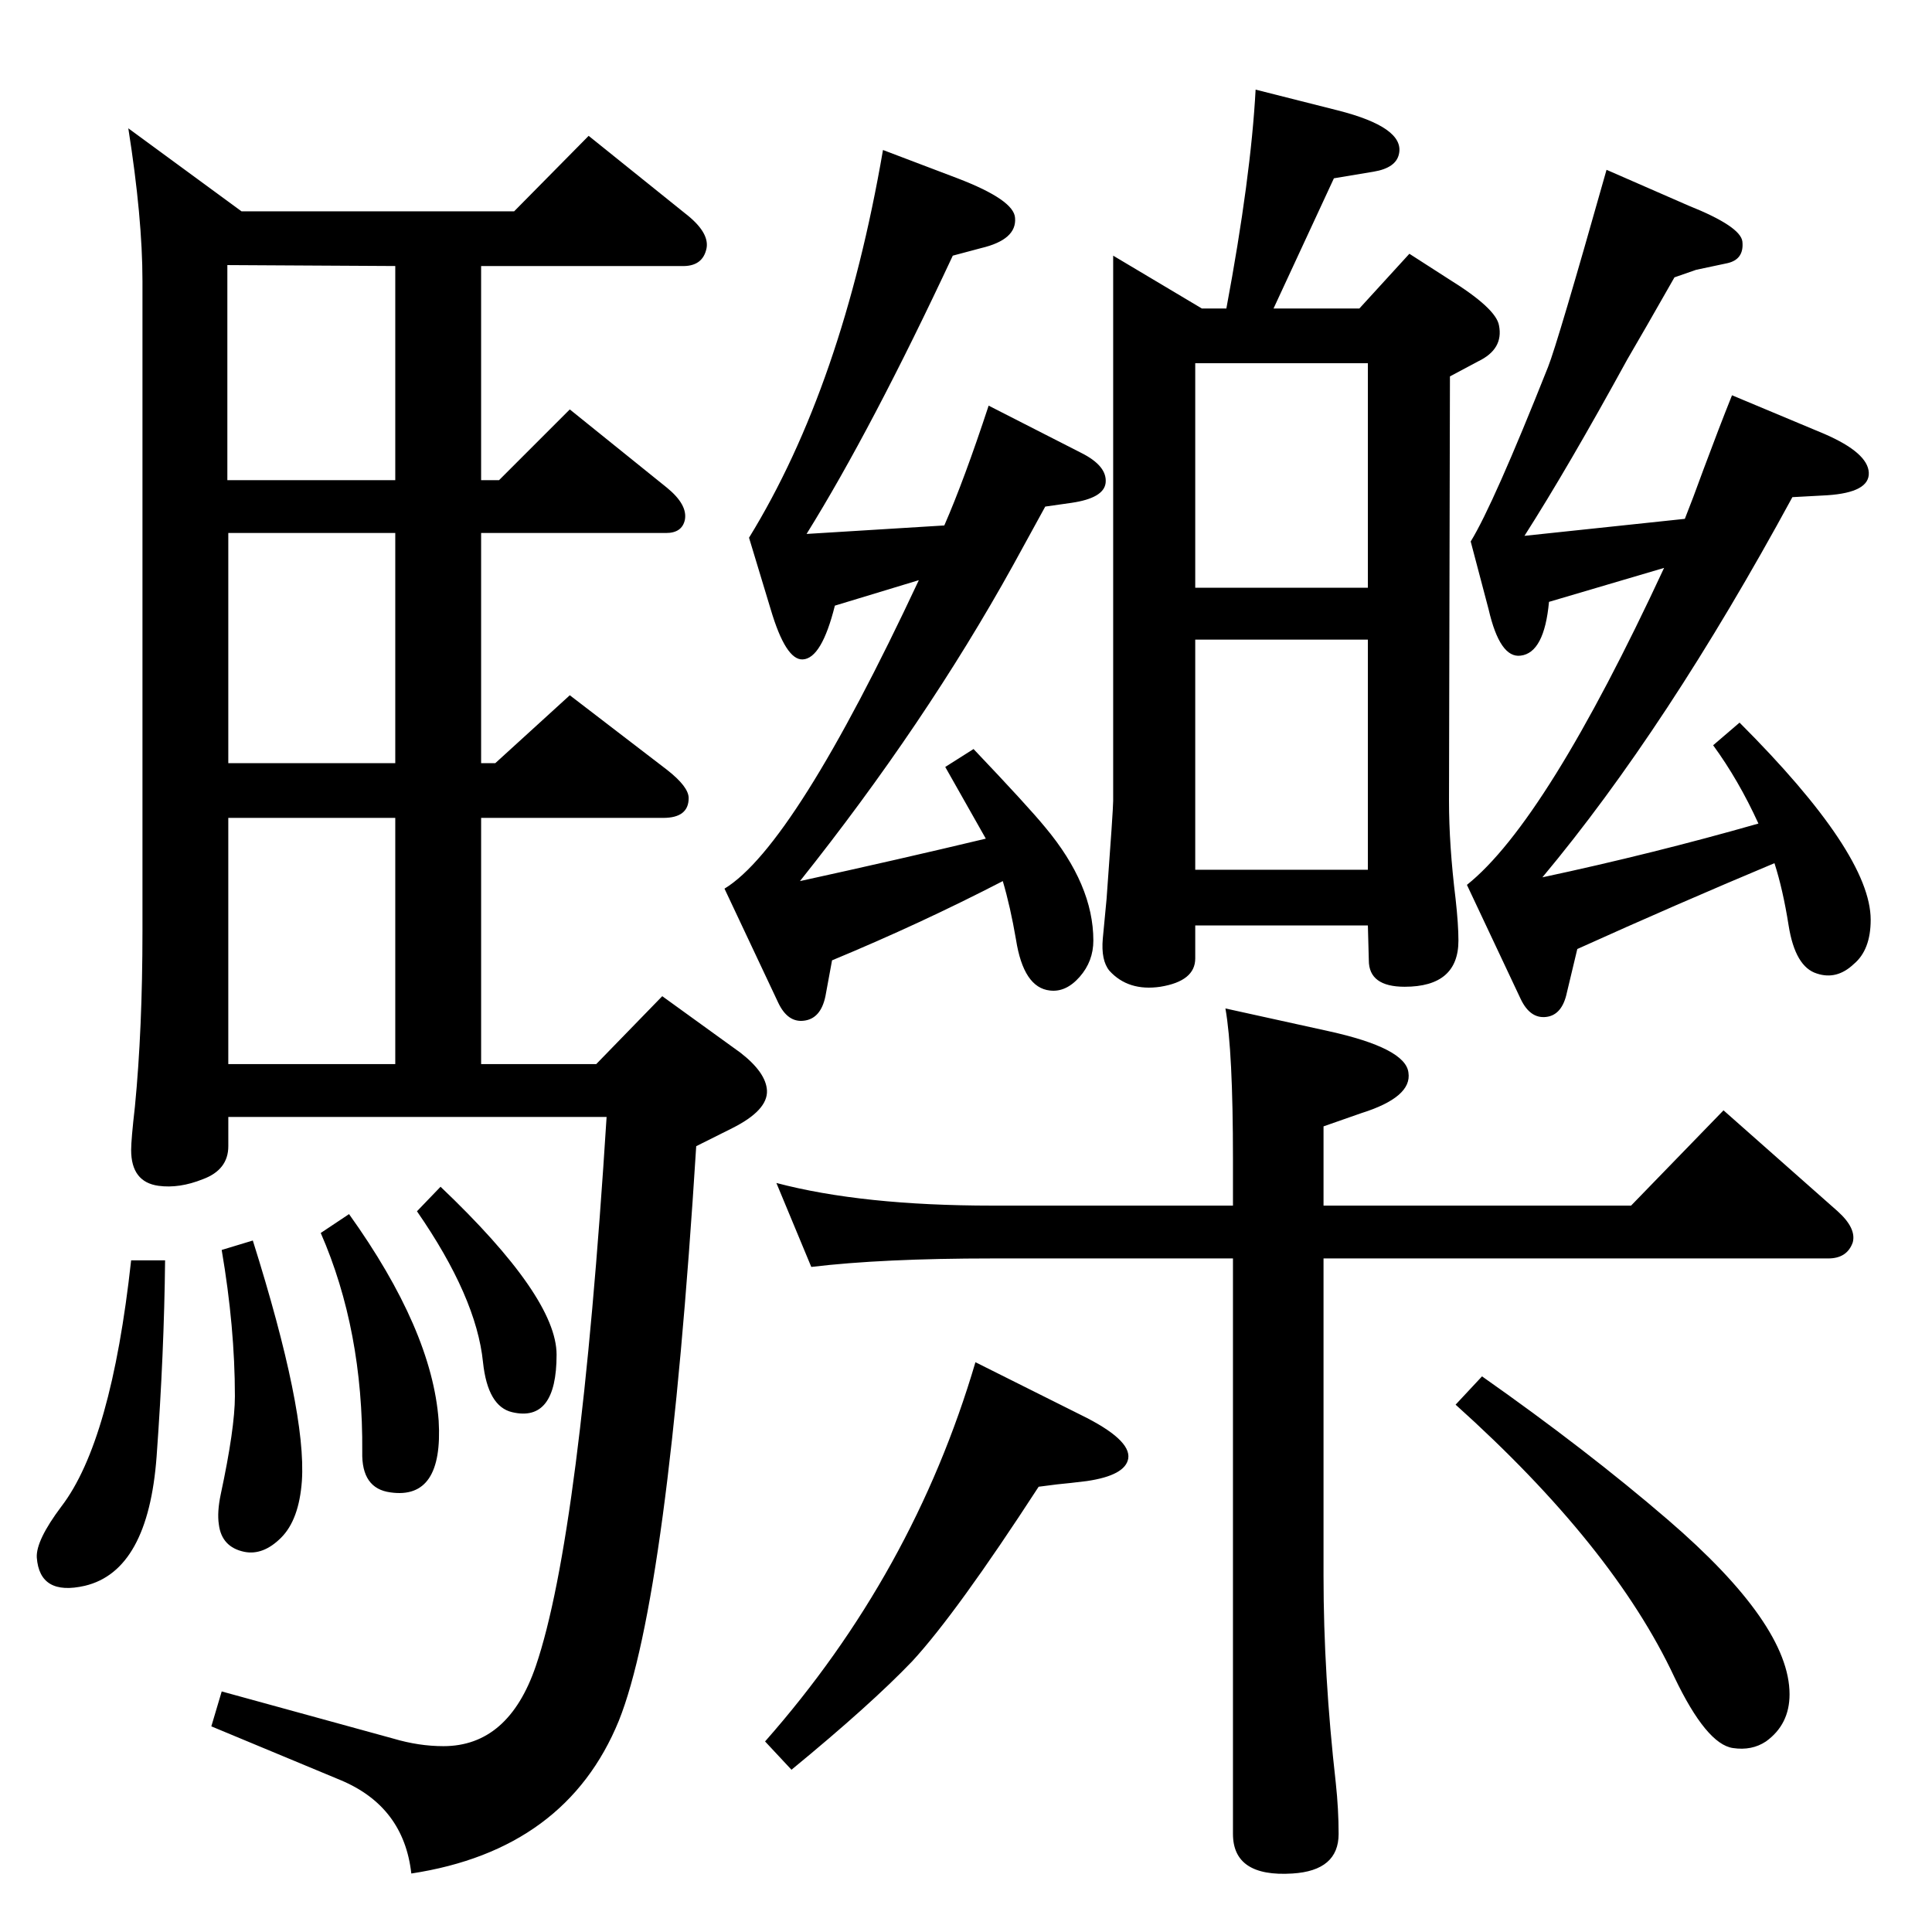 <?xml version="1.0" standalone="no"?>
<!DOCTYPE svg PUBLIC "-//W3C//DTD SVG 1.1//EN" "http://www.w3.org/Graphics/SVG/1.1/DTD/svg11.dtd" >
<svg xmlns="http://www.w3.org/2000/svg" xmlns:xlink="http://www.w3.org/1999/xlink" version="1.1" viewBox="0 0 2048 2048">
  <g transform="matrix(1 0 0 -1 0 2048)">
   <path fill="currentColor"
d="M1786 1498q8 20 20 53q16 43 30 78l98 -41q46 -20 47 -41t-44 -24l-37 -2q-133 -245 -265 -403q117 25 229 57q-21 46 -48 83l28 24q139 -139 139 -209q0 -32 -18 -47q-18 -17 -39 -10q-23 7 -30 51q-6 38 -15 66q-105 -44 -209 -91l-11 -46q-5 -24 -22 -26t-27 19
l-57 121q84 67 209 336l-122 -36q-5 -54 -30 -57q-22 -3 -34 49l-19 72q24 39 82 185q10 25 62 209l87 -38q55 -22 57 -38q2 -19 -16 -23l-33 -7l-23 -8q-33 -58 -50 -87q-63 -115 -109 -187zM974 1433l-89 -27q-14 -56 -34 -57q-18 -1 -34 53l-23 76q99 161 142 411l79 -30
q60 -23 61 -42q2 -23 -36 -32l-30 -8q-86 -184 -155 -295l146 9q21 48 47 127l98 -50q28 -14 26 -32q-2 -16 -36 -21l-28 -4q-23 -42 -34 -62q-93 -168 -226 -335q105 23 197 45l-43 76l30 19q58 -61 76 -83q51 -61 51 -120q0 -22 -14.5 -38.5t-31.5 -14.5q-28 3 -36 54
q-6 35 -14 62q-87 -45 -181 -84l-7 -38q-5 -24 -23 -26q-17 -2 -27 19l-57 121q74 45 206 327zM624 1904l102 -82q26 -20 23 -37q-4 -20 -27 -19h-212v-227h19l75 75l103 -83q22 -18 19 -34q-3 -14 -20 -14h-196v-244h15l79 72l103 -79q23 -18 23 -30q0 -21 -27 -21h-193
v-261h122l70 72l83 -60q27 -21 28 -40q1 -21 -37 -40l-38 -19q-30 -479 -82 -609q-56 -137 -220 -162q-8 71 -75 99l-137 57l11 37l182 -50q27 -8 53 -8q69 0 98 85q47 138 75 582h-401v-31q0 -25 -27 -35q-25 -10 -47 -7q-29 4 -29 38q0 11 4 46q8 82 8 186v689
q0 67 -15 162l120 -88h289zM419 1539v227l-178 1v-228h178zM242 920h177v261h-177v-261zM419 1239v244h-177v-244h177zM139 712h36q-1 -98 -9 -208q-9 -121 -76 -137q-48 -11 -51 30q-1 18 26 54q53 69 74 261zM268 733q57 -181 52 -255q-3 -41 -22 -60t-39 -15
q-24 5 -27 29q-2 13 2 32q15 70 15 104q0 73 -14 155zM370 761q88 -123 95 -219q5 -84 -51 -76q-31 4 -30 43q1 129 -44 232zM467 790q123 -117 123 -178q0 -72 -47 -61q-26 6 -31 53q-7 69 -70 160zM1571 589q111 -78 197 -152q129 -111 129 -185q0 -32 -25 -50
q-15 -10 -35 -7q-28 4 -62 75q-65 139 -232 289zM1299 979l109 -24q82 -18 85 -44q4 -26 -50 -43l-40 -14v-84h326l98 101l121 -107q20 -18 16 -33q-6 -17 -26 -17h-535v-337q0 -104 13 -219q3 -28 3 -54q0 -39 -49 -42q-63 -4 -63 42v610h-255q-117 0 -192 -9l-37 89
q91 -24 229 -24h255v49q0 115 -8 160zM1034 604l112 -56q53 -26 50 -46q-3 -18 -44 -24q-9 -1 -17 -2q-12 -1 -34 -4q-87 -134 -134 -185q-44 -46 -128 -115l-28 30q157 178 223 402zM1180 1777l94 -56h26q26 139 31 232l87 -22q71 -18 65 -46q-3 -15 -27 -19l-42 -7
l-64 -138h91l53 58l42 -27q50 -31 53 -49q5 -25 -22 -38l-30 -16l-1 -450q0 -47 7 -104q3 -27 3 -44q0 -49 -57 -49q-38 0 -38 28l-1 37h-183v-35q0 -24 -37 -30q-34 -5 -54 17q-9 11 -7 34l4 42q7 95 7 104v578zM1267 1425h183v238h-183v-238zM1267 1126h183v244h-183v-244
z" />
  </g>

</svg>
